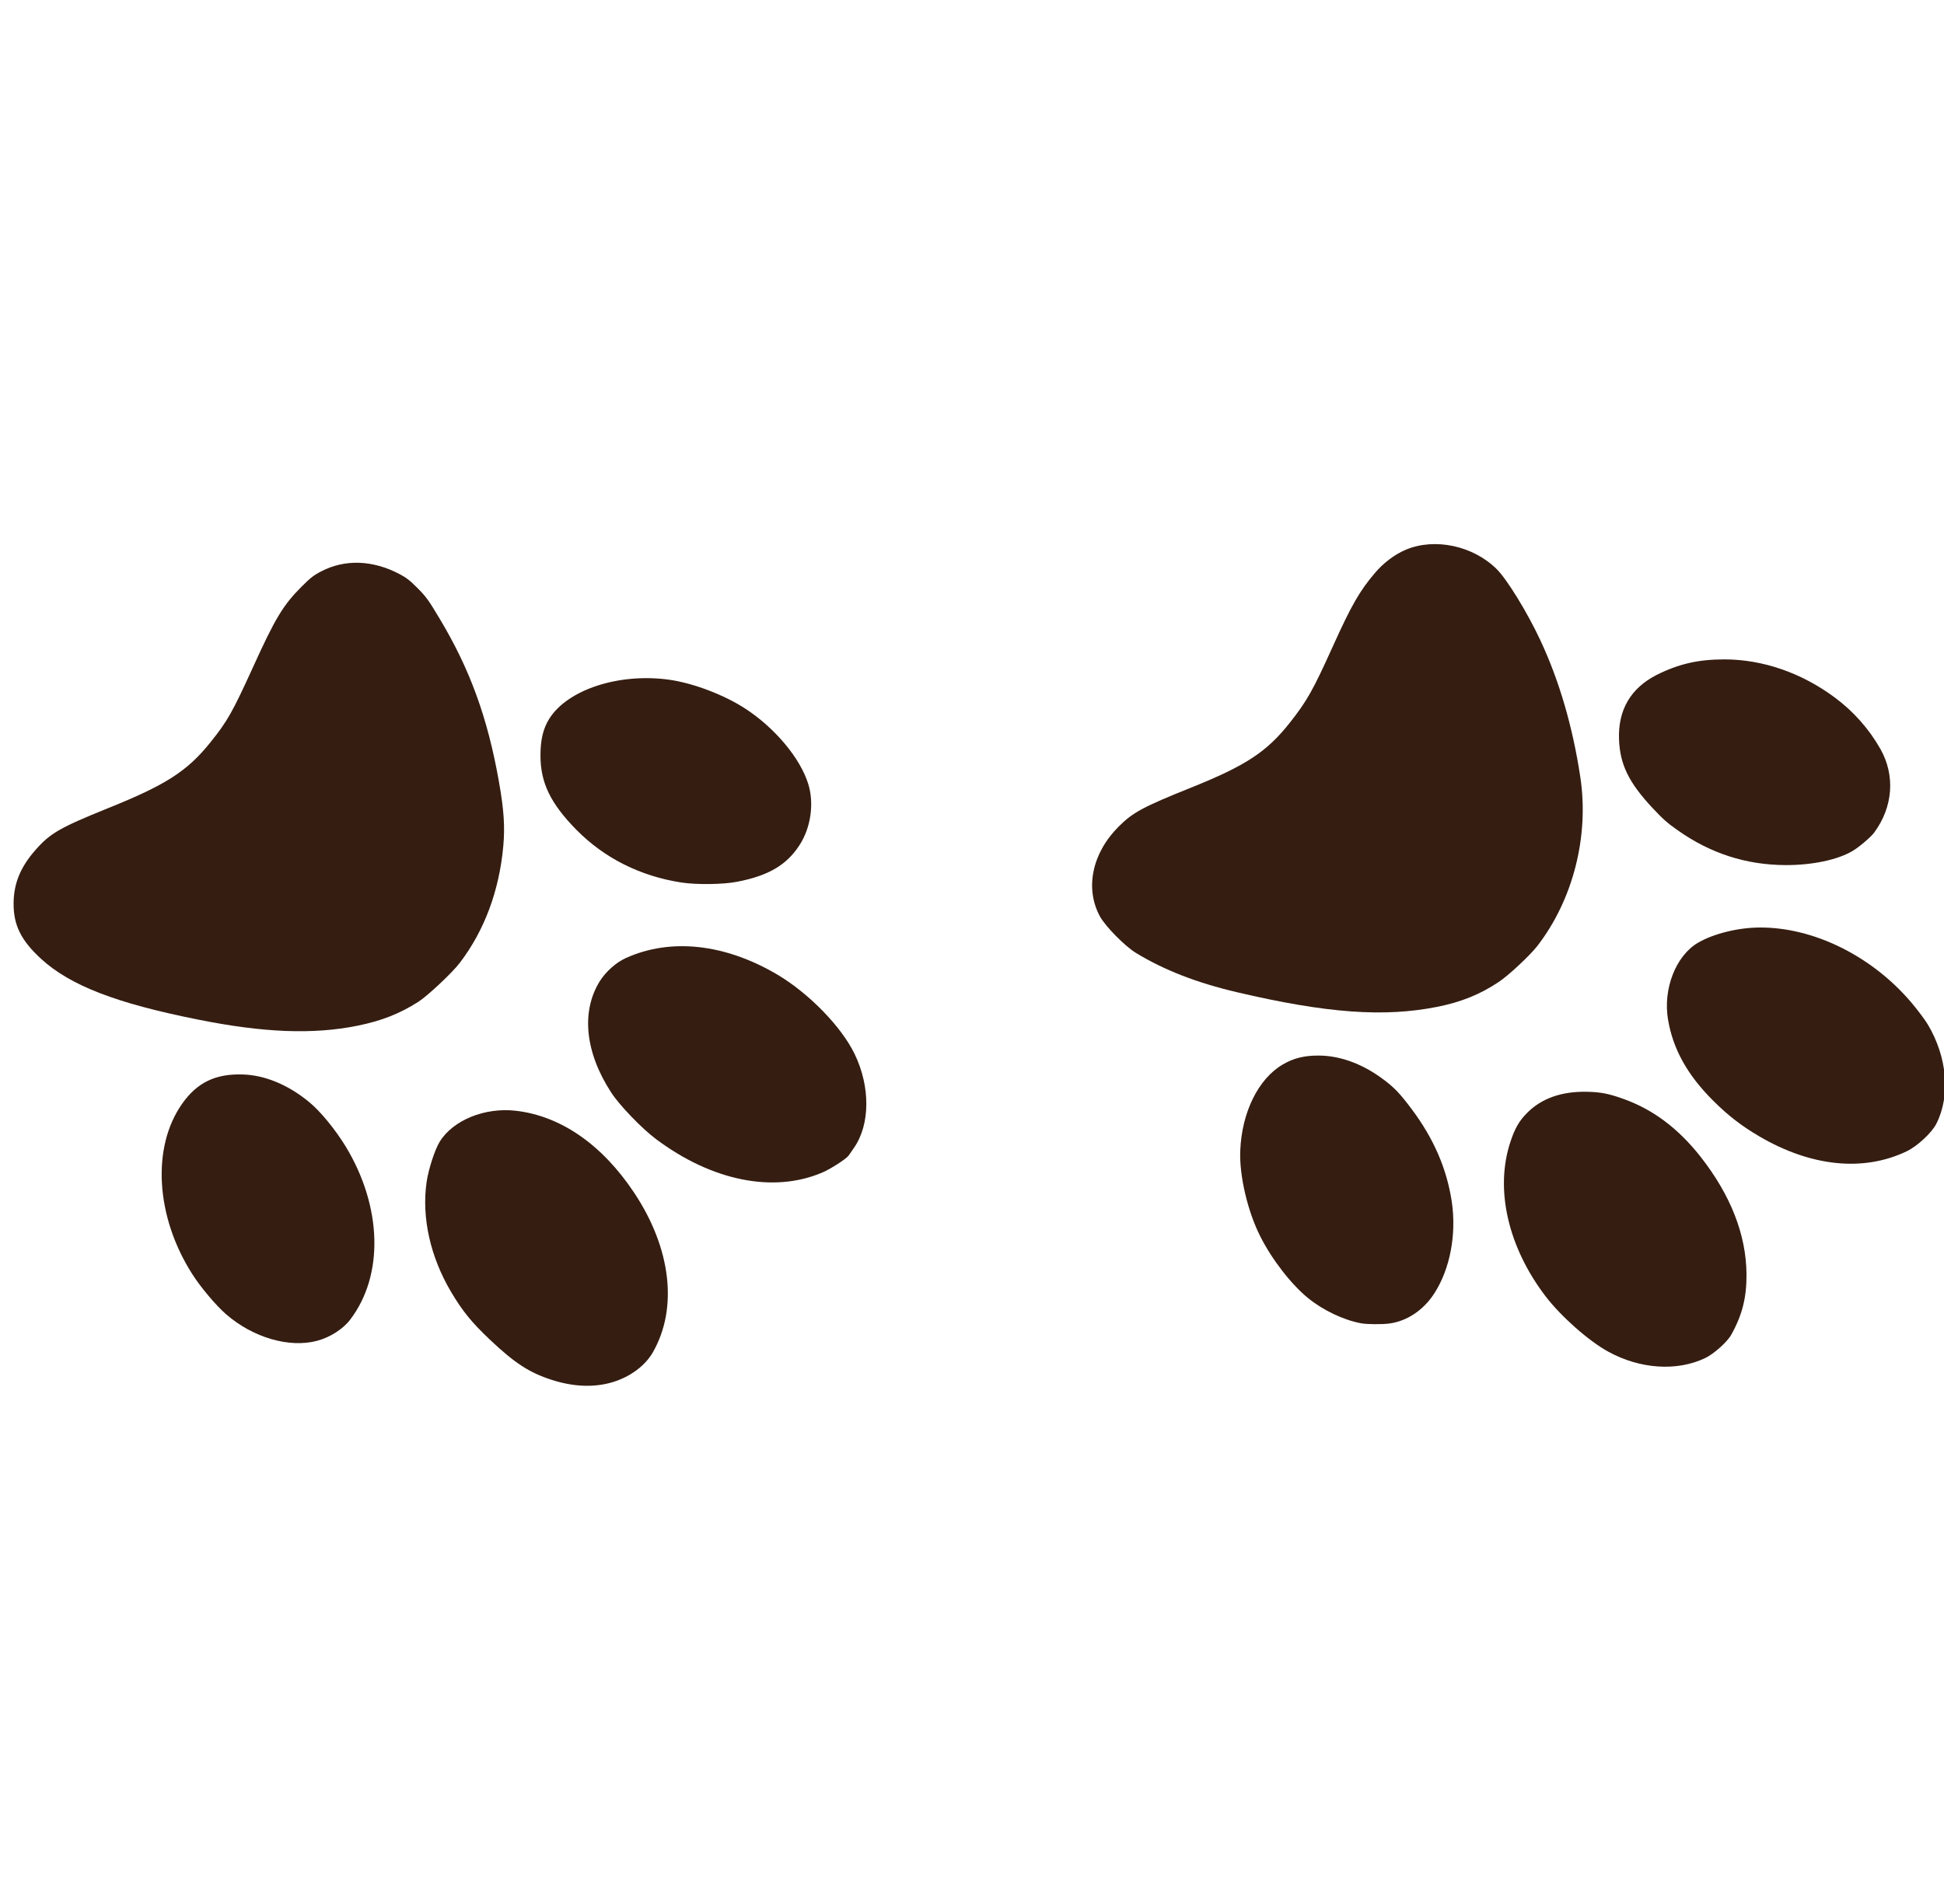 <?xml version="1.0" encoding="utf-8"?>
<svg version="1.0" width="1280pt" height="1254pt" viewBox="85.71 218.469 446.532 198.888" preserveAspectRatio="xMidYMid meet" xmlns="http://www.w3.org/2000/svg">
  <g transform="matrix(-0.02, 0.02, 0.02, 0.02, 318.255, 69.888)" fill="#000000" stroke="none" style="">
    <path d="M4269 12526 c-178 -51 -302 -126 -434 -260 -225 -228 -364 -546 -411 -941 -34 -290 2 -542 111 -772 53 -113 91 -170 169 -251 141 -147 296 -222 463 -222 93 0 159 18 263 70 363 182 619 590 686 1090 27 204 9 503 -42 677 -82 283 -281 510 -521 594 -74 26 -220 34 -284 15z" style="fill: rgb(53, 29, 17);"/>
    <path d="M1880 12492 c-243 -80 -444 -319 -520 -618 -11 -41 -25 -142 -32 -224 -40 -492 129 -992 441 -1300 124 -123 300 -229 441 -266 202 -53 468 64 614 270 140 197 206 427 206 721 0 174 -18 312 -60 473 -123 471 -392 802 -760 932 -90 32 -251 38 -330 12z" style="fill: rgb(53, 29, 17);"/>
    <path d="M5740 10584 c-232 -49 -469 -211 -630 -428 -160 -218 -257 -463 -300 -758 -24 -167 -25 -233 -5 -358 32 -197 112 -366 230 -485 82 -83 160 -131 258 -156 222 -59 511 39 740 251 148 136 306 390 377 607 66 199 98 454 80 629 -16 156 -78 330 -159 448 -28 41 -113 127 -161 164 -114 88 -274 120 -430 86z" style="fill: rgb(53, 29, 17);"/>
    <path d="M565 10463 c-255 -39 -448 -205 -515 -443 -50 -180 -62 -371 -34 -559 49 -332 194 -631 414 -852 151 -151 290 -238 480 -301 225 -73 424 -20 586 155 138 149 191 302 201 582 4 125 2 171 -16 274 -55 323 -194 594 -420 822 -152 153 -328 268 -464 303 -60 16 -187 26 -232 19z" style="fill: rgb(53, 29, 17);"/>
    <path d="M3152 9180 c-471 -60 -930 -332 -1219 -725 -245 -332 -434 -677 -557 -1019 -83 -229 -156 -533 -156 -652 0 -270 173 -538 410 -635 91 -37 204 -53 310 -44 191 15 321 50 665 180 368 139 463 165 683 191 301 36 502 -6 942 -194 389 -166 477 -192 640 -192 305 0 549 160 623 408 26 90 28 314 3 417 -63 260 -178 521 -354 805 -395 637 -700 990 -1067 1235 -163 109 -318 175 -496 210 -92 19 -330 27 -427 15z" style="fill: rgb(53, 29, 17);"/>
    <path d="M10565 6435 c-399 -108 -703 -492 -810 -1023 -93 -461 -20 -863 208 -1151 158 -199 414 -307 615 -260 75 18 222 93 308 157 233 175 408 451 490 772 45 176 57 297 51 500 -8 275 -37 412 -124 582 -86 168 -202 292 -342 366 -130 68 -277 89 -396 57z" style="fill: rgb(53, 29, 17);"/>
    <path d="M8234 6415 c-227 -41 -445 -256 -542 -535 -81 -232 -86 -609 -13 -897 123 -480 401 -827 776 -968 81 -31 195 -37 285 -16 281 67 491 325 571 704 26 120 31 384 10 527 -81 562 -365 987 -765 1146 -65 26 -211 58 -244 53 -4 0 -39 -7 -78 -14z" style="fill: rgb(53, 29, 17);"/>
    <path d="M12115 4509 c-449 -60 -832 -463 -969 -1019 -38 -157 -57 -345 -46 -463 21 -222 99 -412 225 -545 151 -160 307 -214 515 -178 425 74 799 495 919 1033 28 125 45 319 37 429 -20 288 -168 558 -371 675 -93 54 -216 81 -310 68z" style="fill: rgb(53, 29, 17);"/>
    <path d="M6810 4364 c-167 -35 -326 -155 -403 -302 -101 -192 -130 -507 -72 -788 42 -203 152 -448 271 -607 247 -328 640 -529 914 -466 91 21 171 70 260 159 159 158 220 336 222 640 1 321 -101 628 -300 900 -74 101 -230 253 -326 317 -213 144 -380 187 -566 147z" style="fill: rgb(53, 29, 17);"/>
    <path d="M9435 3089 c-327 -44 -641 -188 -920 -421 -121 -101 -212 -205 -342 -391 -304 -433 -484 -819 -600 -1287 -41 -162 -47 -199 -47 -295 0 -88 4 -125 23 -185 73 -235 227 -400 434 -465 65 -21 98 -25 201 -25 211 0 333 30 745 185 375 140 454 162 676 186 296 32 498 -12 962 -210 387 -164 475 -188 653 -177 186 11 321 67 436 181 127 125 171 258 161 480 -15 319 -176 683 -551 1245 -302 454 -575 749 -882 953 -166 110 -311 173 -487 212 -87 19 -363 28 -462 14z" style="fill: rgb(53, 29, 17);"/>
  </g>
</svg>